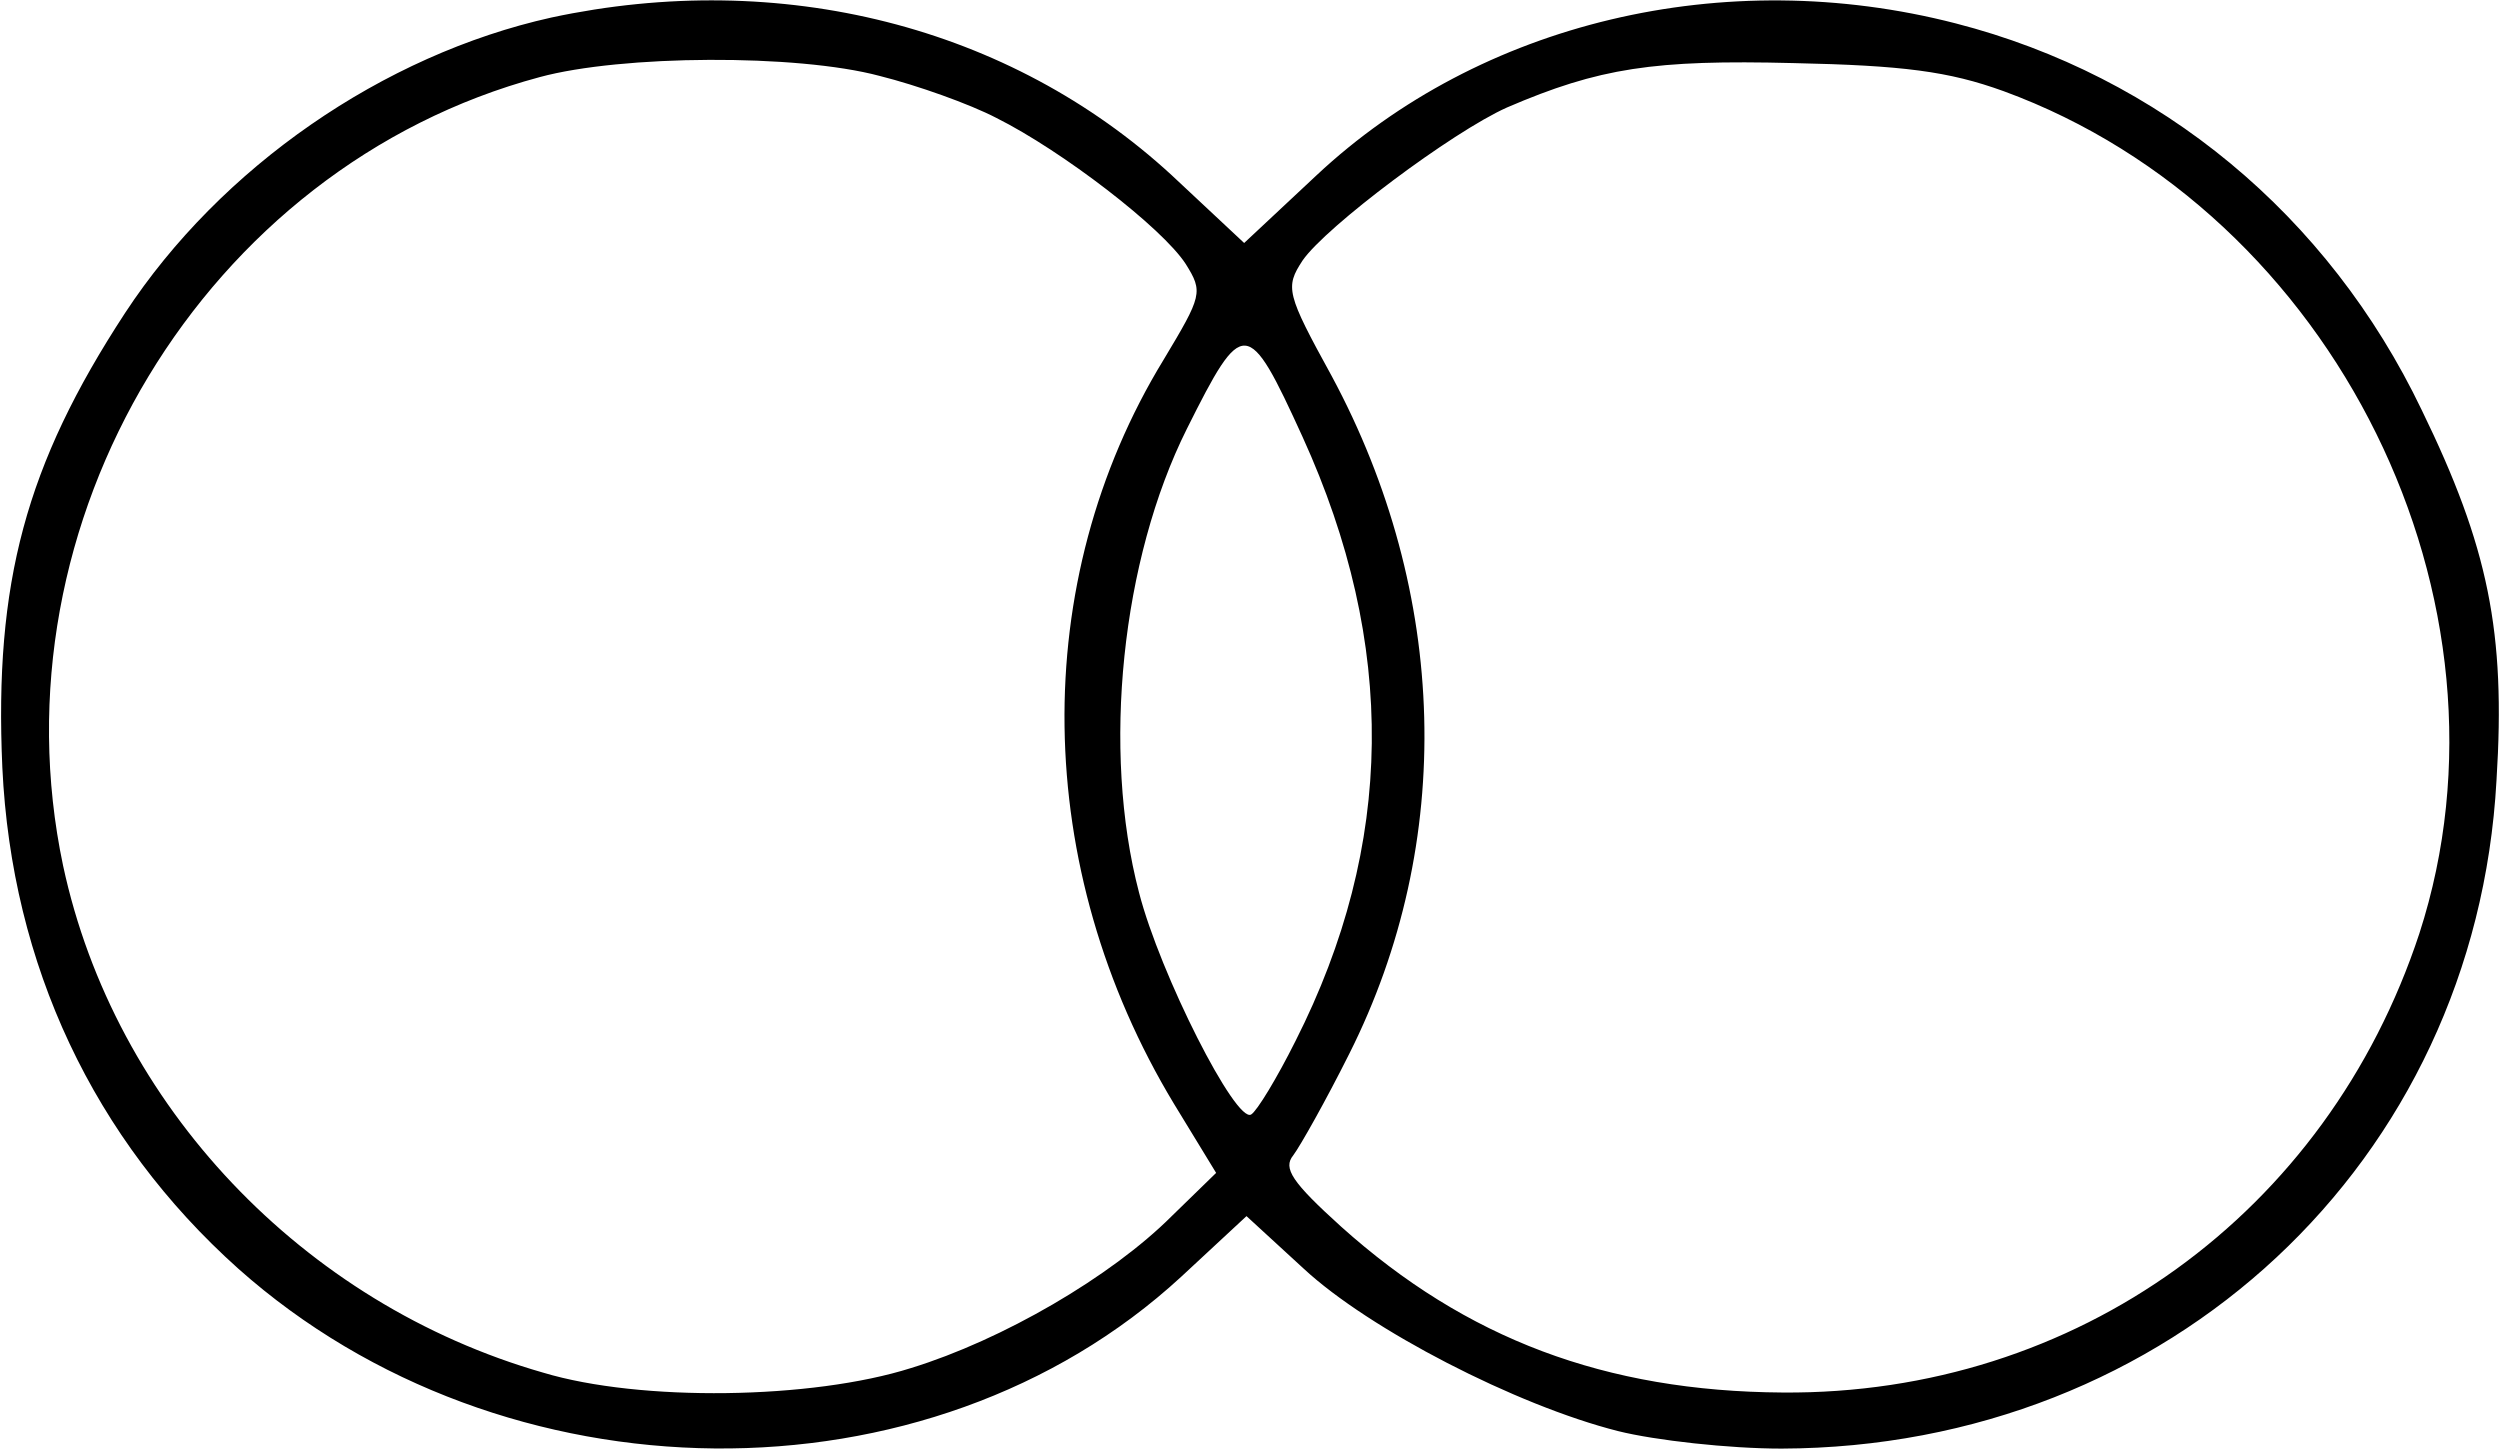<?xml version="1.0" standalone="no"?>
<!DOCTYPE svg PUBLIC "-//W3C//DTD SVG 20010904//EN"
 "http://www.w3.org/TR/2001/REC-SVG-20010904/DTD/svg10.dtd">
<svg version="1.0" xmlns="http://www.w3.org/2000/svg"
 width="214pt" height="124pt" viewBox="0 0 214 124"
 preserveAspectRatio="xMidYMid meet">
<g transform="translate(0,124) scale(0.1,-0.1)"
fill="#000000" stroke="none">
<path d="M472 1225 c-144 -32 -283 -128 -365 -253 -85 -130 -112 -231 -105
-389 8 -169 78 -318 202 -429 227 -202 591 -206 807 -7 l56 52 49 -45 c56 -52
182 -117 269 -139 32 -8 95 -15 140 -15 332 1 594 245 612 572 8 127 -7 200
-64 317 -80 167 -224 286 -399 331 -198 51 -407 1 -547 -130 l-62 -58 -62 58
c-139 128 -335 177 -531 135z m281 -50 c32 -8 77 -24 100 -36 56 -28 142 -94
162 -125 15 -24 14 -27 -19 -82 -116 -190 -113 -435 9 -637 l36 -59 -38 -37
c-52 -52 -145 -106 -223 -130 -85 -27 -232 -29 -315 -4 -206 59 -367 229 -411
434 -62 294 121 598 408 675 70 19 220 20 291 1z m962 -13 c284 -104 448 -437
356 -721 -79 -240 -294 -395 -545 -393 -152 1 -271 46 -378 142 -42 38 -50 50
-41 61 6 8 28 47 48 87 91 181 85 394 -15 580 -39 71 -40 76 -25 99 20 29 128
110 175 131 79 34 126 41 245 38 94 -2 133 -7 180 -24z m-600 -296 c81 -178
79 -349 -6 -517 -16 -32 -33 -60 -38 -63 -13 -8 -78 120 -96 190 -32 122 -15
285 41 397 48 96 52 96 99 -7z"/>
</g>
</svg>
